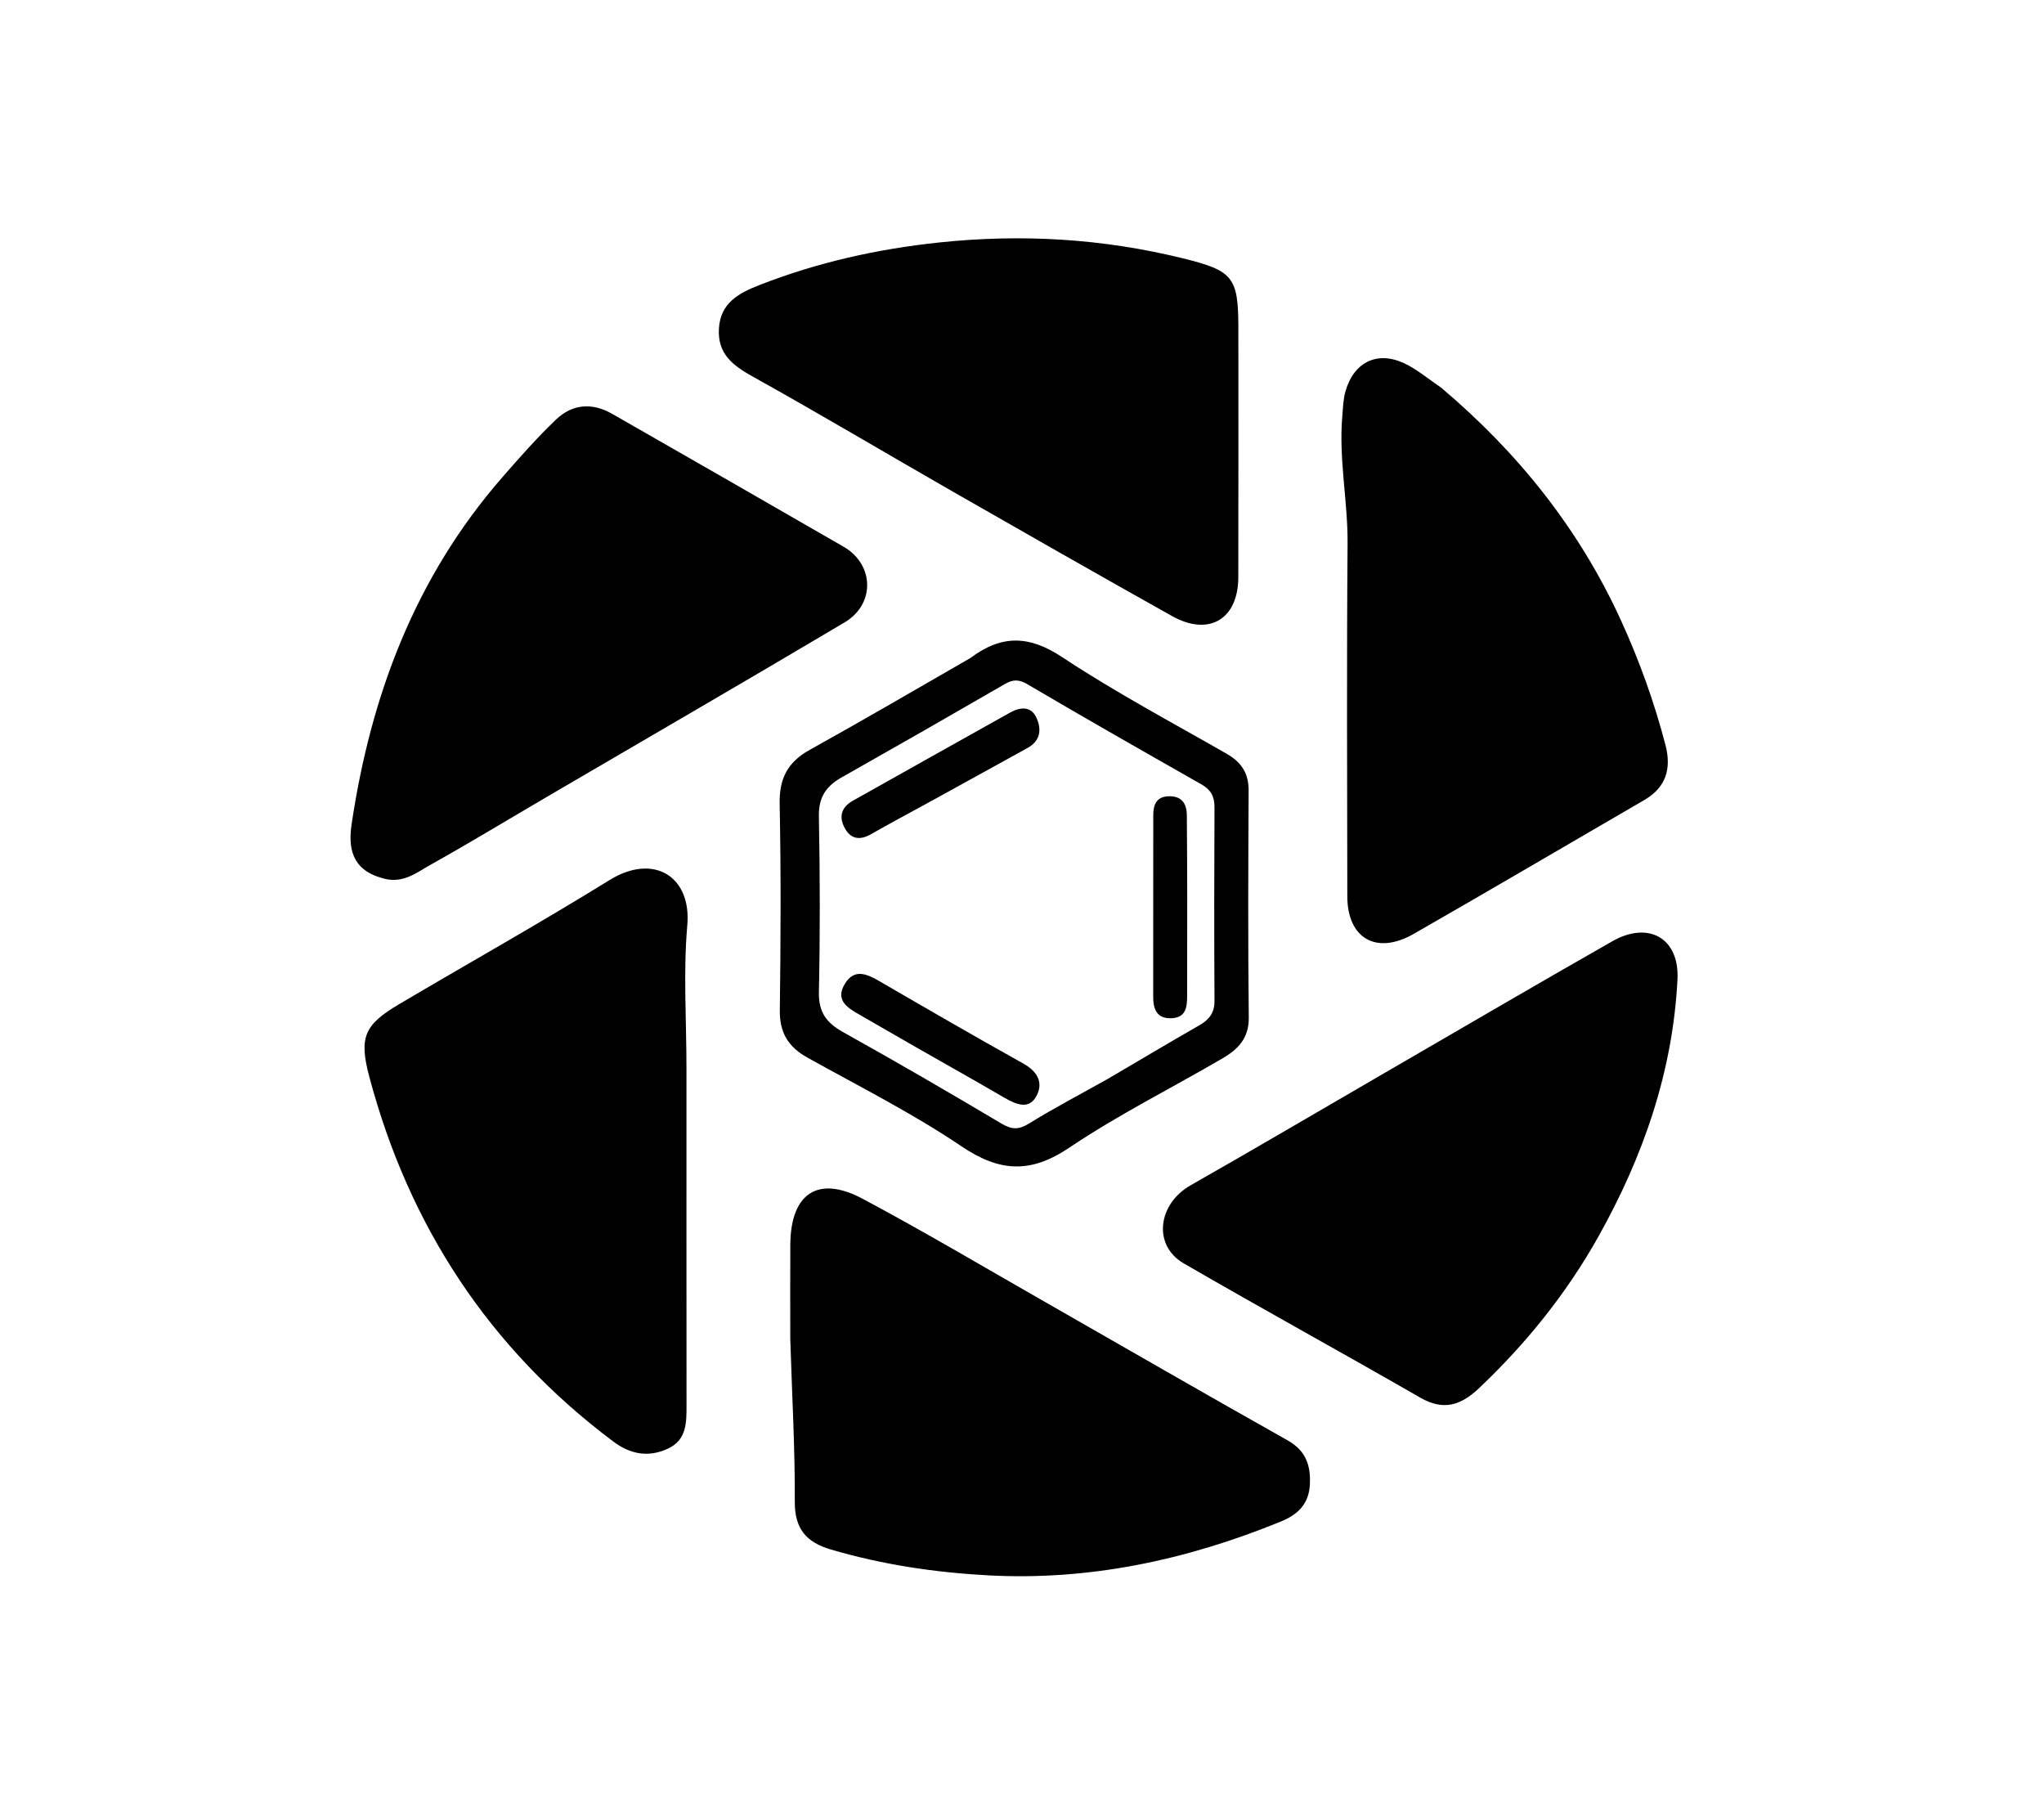 <svg version="1.1" id="Layer_1" xmlns="http://www.w3.org/2000/svg" xmlns:xlink="http://www.w3.org/1999/xlink" x="0px" y="0px"
	 width="100%" viewBox="0 0 400 352" enable-background="new 0 0 400 352" xml:space="preserve">
<path fill="#000000" opacity="1" stroke="none" 
	d="
M154.654,261.997 
	C154.654,255.502 154.622,249.505 154.661,243.51 
	C154.726,233.51 160.069,229.898 168.803,234.554 
	C180.801,240.948 192.506,247.897 204.318,254.639 
	C220.179,263.691 235.98,272.846 251.904,281.783 
	C255.524,283.815 256.517,286.63 256.337,290.434 
	C256.153,294.329 253.93,296.377 250.584,297.742 
	C232.233,305.228 213.191,309.315 193.355,308.24 
	C182.974,307.677 172.622,306.142 162.562,303.172 
	C157.834,301.777 155.509,299.178 155.537,293.854 
	C155.592,283.403 154.986,272.949 154.654,261.997 
z"/>
<path fill="#000000" opacity="1" stroke="none" 
	d="
M74.599,171.753 
	C68.762,170.085 68.145,165.735 68.807,161.285 
	C72.565,136.048 81.248,112.956 98.292,93.399 
	C101.679,89.514 105.074,85.67 108.781,82.119 
	C112.062,78.976 115.934,78.77 119.807,80.981 
	C134.921,89.606 150.002,98.289 165.082,106.972 
	C171.075,110.422 171.332,118.188 165.291,121.775 
	C146.061,133.194 126.704,144.399 107.401,155.694 
	C99.678,160.213 92.025,164.857 84.22,169.227 
	C81.417,170.796 78.652,173.114 74.599,171.753 
z"/>
<path fill="#000000" opacity="1" stroke="none" 
	d="
M270.363,210.284 
	C285.614,201.448 300.505,192.722 315.501,184.181 
	C322.623,180.123 328.678,183.568 328.273,191.633 
	C327.367,209.684 321.554,226.343 312.777,241.995 
	C306.571,253.061 298.689,262.848 289.467,271.591 
	C285.919,274.955 282.536,276.114 277.954,273.477 
	C262.567,264.624 246.993,256.094 231.636,247.19 
	C225.564,243.67 226.55,235.587 232.991,231.924 
	C245.397,224.868 257.7,217.631 270.363,210.284 
z"/>
<path fill="#000000" opacity="1" stroke="none" 
	d="
M134.338,209 
	C134.338,231.301 134.328,253.102 134.349,274.903 
	C134.352,278.303 134.406,281.738 130.708,283.449 
	C126.905,285.208 123.378,284.577 120.002,282.044 
	C95.743,263.846 80.061,239.918 72.28,210.72 
	C70.215,202.97 71.259,200.524 78.14,196.461 
	C91.852,188.363 105.753,180.572 119.291,172.194 
	C127.876,166.882 135.349,171.439 134.5,181.056 
	C133.699,190.138 134.334,199.347 134.338,209 
z"/>
<path fill="#000000" opacity="1" stroke="none" 
	d="
M242.346,71.01 
	C242.343,85.319 242.36,99.13 242.33,112.941 
	C242.312,121.163 236.589,124.586 229.358,120.538 
	C215.04,112.523 200.786,104.394 186.546,96.24 
	C173.461,88.747 160.504,81.027 147.33,73.695 
	C143.387,71.501 140.399,69.246 140.689,64.287 
	C140.985,59.21 144.671,57.317 148.629,55.77 
	C159.938,51.35 171.616,48.735 183.744,47.449 
	C199.927,45.735 215.795,46.676 231.54,50.558 
	C241.304,52.965 242.319,54.255 242.339,64.022 
	C242.344,66.185 242.344,68.349 242.346,71.01 
z"/>
<path fill="#000000" opacity="1" stroke="none" 
	d="
M282.04,75.862 
	C297.228,88.705 309.117,103.64 317.256,121.475 
	C320.847,129.346 323.76,137.456 325.936,145.82 
	C327.095,150.276 326.1,154.029 321.827,156.507 
	C306.758,165.247 291.75,174.094 276.628,182.742 
	C269.34,186.909 263.672,183.604 263.662,175.383 
	C263.633,152.39 263.529,129.396 263.713,106.404 
	C263.78,98.077 261.968,89.857 262.674,81.526 
	C262.813,79.884 262.851,78.193 263.289,76.623 
	C264.879,70.925 269.413,68.614 274.693,71.034 
	C277.221,72.192 279.416,74.079 282.04,75.862 
z"/>
<path fill="#000000" opacity="1" stroke="none" 
	d="
M189.875,128.767 
	C196.08,124.1 201.47,124.35 207.85,128.571 
	C218.215,135.429 229.241,141.294 240.044,147.48 
	C242.929,149.132 244.371,151.29 244.352,154.692 
	C244.27,169.502 244.216,184.314 244.379,199.122 
	C244.423,203.106 242.273,205.313 239.33,207.032 
	C229.308,212.885 218.865,218.093 209.259,224.554 
	C201.657,229.666 195.617,229.33 188.131,224.277 
	C178.543,217.805 168.114,212.568 157.98,206.918 
	C154.264,204.846 152.549,202.057 152.607,197.682 
	C152.784,184.206 152.841,170.721 152.577,157.247 
	C152.48,152.315 154.162,149.106 158.436,146.733 
	C168.879,140.932 179.2,134.912 189.875,128.767 
M216.681,211.163 
	C222.691,207.635 228.68,204.073 234.722,200.602 
	C236.615,199.514 237.682,198.193 237.669,195.865 
	C237.6,183.22 237.605,170.574 237.668,157.929 
	C237.679,155.855 236.957,154.52 235.157,153.497 
	C223.774,147.024 212.385,140.557 201.105,133.908 
	C199.37,132.885 198.245,132.918 196.628,133.853 
	C186.014,139.993 175.37,146.081 164.695,152.115 
	C161.681,153.818 160.181,155.984 160.252,159.689 
	C160.472,171.166 160.495,182.652 160.255,194.128 
	C160.174,198.046 161.725,200.133 164.988,201.949 
	C175.408,207.749 185.72,213.746 195.972,219.837 
	C197.977,221.029 199.333,221.09 201.337,219.853 
	C206.127,216.896 211.121,214.269 216.681,211.163 
z"/>
<path fill="#000000" opacity="1" stroke="none" 
	d="
M190.686,211.4 
	C183.015,207.057 175.674,202.872 168.364,198.635 
	C166.032,197.283 163.319,195.823 165.33,192.507 
	C167.215,189.398 169.714,190.601 172.19,192.038 
	C181.509,197.446 190.833,202.849 200.244,208.092 
	C202.873,209.556 204.16,211.626 202.966,214.173 
	C201.499,217.304 198.875,216.1 196.598,214.811 
	C194.724,213.75 192.883,212.631 190.686,211.4 
z"/>
<path fill="#000000" opacity="1" stroke="none" 
	d="
M181.185,157.315 
	C177.371,159.383 173.878,161.272 170.426,163.234 
	C168.348,164.415 166.573,164.257 165.36,162.108 
	C164.089,159.857 164.618,157.953 166.917,156.661 
	C177.166,150.906 187.415,145.15 197.679,139.422 
	C199.613,138.343 201.731,138.108 202.801,140.385 
	C203.849,142.615 203.683,144.923 201.075,146.355 
	C194.547,149.94 188.039,153.561 181.185,157.315 
z"/>
<path fill="#000000" opacity="1" stroke="none" 
	d="
M232.335,176.001 
	C232.328,182.656 232.322,188.81 232.313,194.965 
	C232.311,197.096 232.038,199.1 229.297,199.228 
	C226.37,199.364 225.672,197.472 225.674,195.011 
	C225.682,183.201 225.677,171.39 225.687,159.579 
	C225.689,157.567 226.208,155.899 228.651,155.804 
	C231.219,155.703 232.238,157.19 232.26,159.532 
	C232.31,164.855 232.313,170.178 232.335,176.001 
z"/>
</svg>